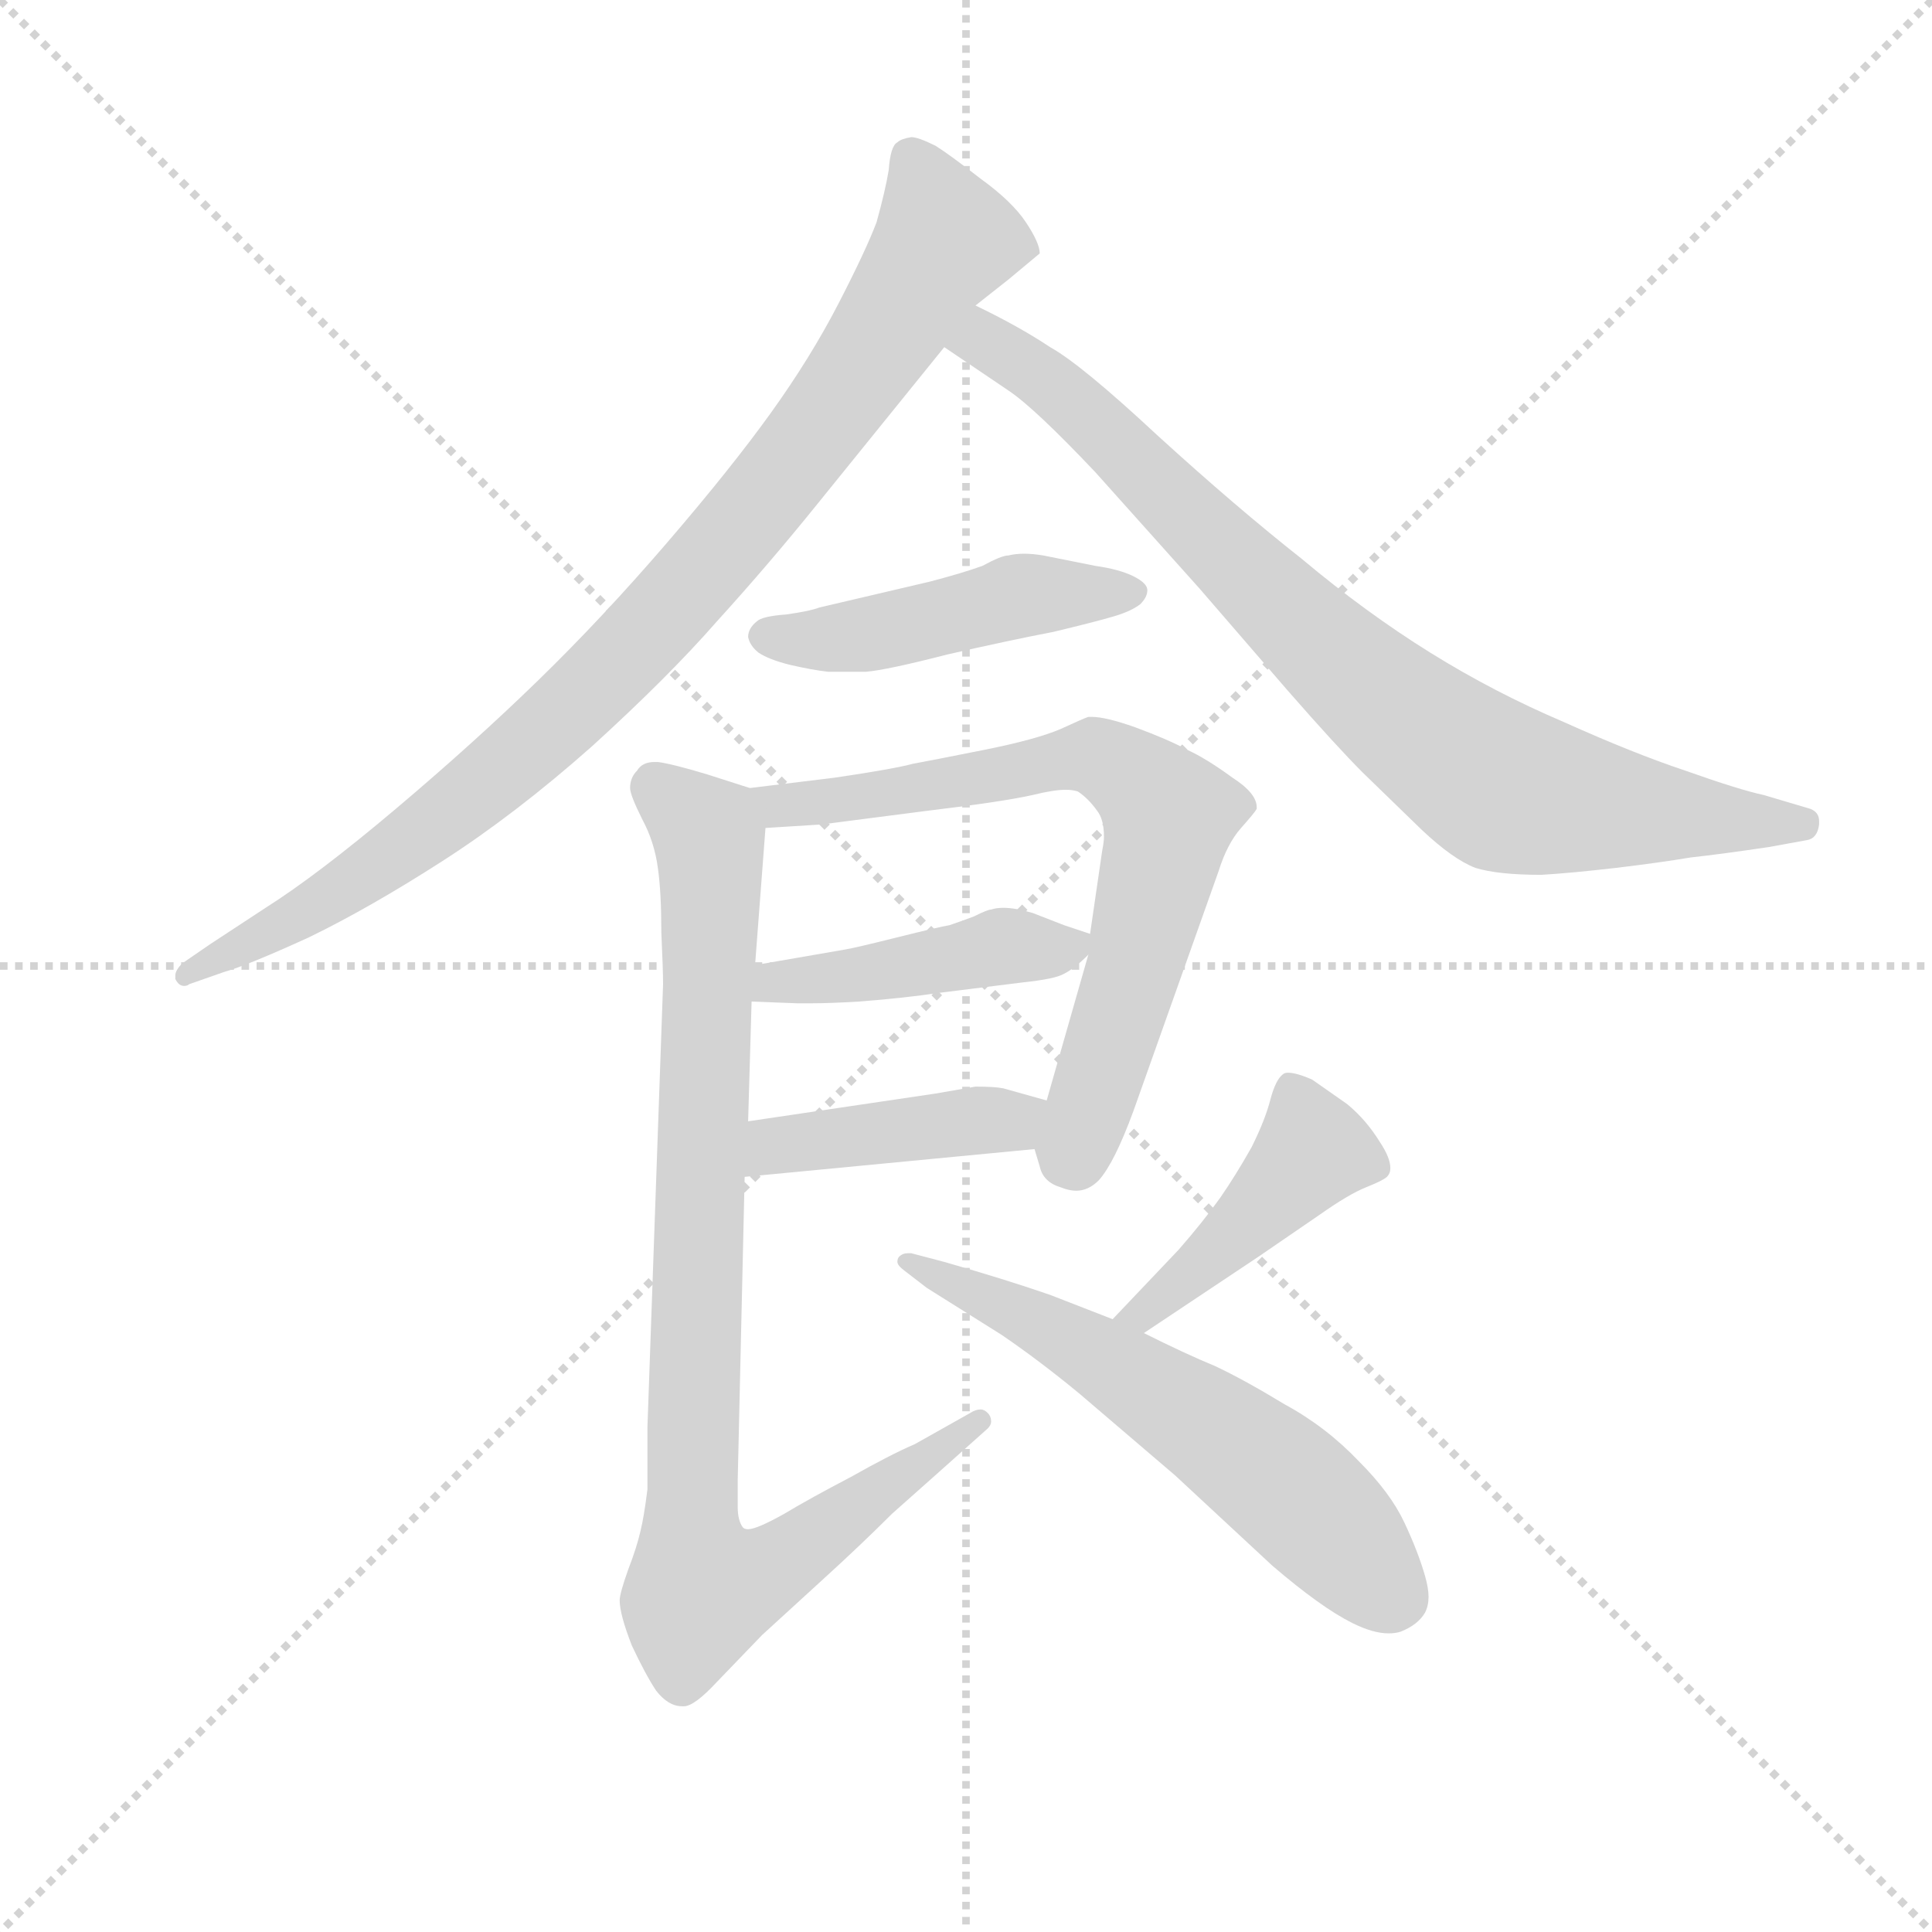 <svg version="1.1" viewBox="0 0 1024 1024" xmlns="http://www.w3.org/2000/svg">
  <g stroke="lightgray" stroke-dasharray="1,1" stroke-width="1" transform="scale(4, 4)">
    <line x1="0" y1="0" x2="256" y2="256"></line>
    <line x1="256" y1="0" x2="0" y2="256"></line>
    <line x1="128" y1="0" x2="128" y2="256"></line>
    <line x1="0" y1="128" x2="256" y2="128"></line>
  </g>
  <g transform="scale(0.92, -0.92) translate(60, -830)">
    <style type="text/css">
      
        @keyframes keyframes0 {
          from {
            stroke: blue;
            stroke-dashoffset: 924;
            stroke-width: 128;
          }
          75% {
            animation-timing-function: step-end;
            stroke: blue;
            stroke-dashoffset: 0;
            stroke-width: 128;
          }
          to {
            stroke: black;
            stroke-width: 1024;
          }
        }
        #make-me-a-hanzi-animation-0 {
          animation: keyframes0 1.002s both;
          animation-delay: 0s;
          animation-timing-function: linear;
        }
      
        @keyframes keyframes1 {
          from {
            stroke: blue;
            stroke-dashoffset: 840;
            stroke-width: 128;
          }
          73% {
            animation-timing-function: step-end;
            stroke: blue;
            stroke-dashoffset: 0;
            stroke-width: 128;
          }
          to {
            stroke: black;
            stroke-width: 1024;
          }
        }
        #make-me-a-hanzi-animation-1 {
          animation: keyframes1 0.934s both;
          animation-delay: 1.002s;
          animation-timing-function: linear;
        }
      
        @keyframes keyframes2 {
          from {
            stroke: blue;
            stroke-dashoffset: 470;
            stroke-width: 128;
          }
          60% {
            animation-timing-function: step-end;
            stroke: blue;
            stroke-dashoffset: 0;
            stroke-width: 128;
          }
          to {
            stroke: black;
            stroke-width: 1024;
          }
        }
        #make-me-a-hanzi-animation-2 {
          animation: keyframes2 0.632s both;
          animation-delay: 1.936s;
          animation-timing-function: linear;
        }
      
        @keyframes keyframes3 {
          from {
            stroke: blue;
            stroke-dashoffset: 714;
            stroke-width: 128;
          }
          70% {
            animation-timing-function: step-end;
            stroke: blue;
            stroke-dashoffset: 0;
            stroke-width: 128;
          }
          to {
            stroke: black;
            stroke-width: 1024;
          }
        }
        #make-me-a-hanzi-animation-3 {
          animation: keyframes3 0.831s both;
          animation-delay: 2.568s;
          animation-timing-function: linear;
        }
      
        @keyframes keyframes4 {
          from {
            stroke: blue;
            stroke-dashoffset: 437;
            stroke-width: 128;
          }
          59% {
            animation-timing-function: step-end;
            stroke: blue;
            stroke-dashoffset: 0;
            stroke-width: 128;
          }
          to {
            stroke: black;
            stroke-width: 1024;
          }
        }
        #make-me-a-hanzi-animation-4 {
          animation: keyframes4 0.606s both;
          animation-delay: 3.399s;
          animation-timing-function: linear;
        }
      
        @keyframes keyframes5 {
          from {
            stroke: blue;
            stroke-dashoffset: 423;
            stroke-width: 128;
          }
          58% {
            animation-timing-function: step-end;
            stroke: blue;
            stroke-dashoffset: 0;
            stroke-width: 128;
          }
          to {
            stroke: black;
            stroke-width: 1024;
          }
        }
        #make-me-a-hanzi-animation-5 {
          animation: keyframes5 0.594s both;
          animation-delay: 4.005s;
          animation-timing-function: linear;
        }
      
        @keyframes keyframes6 {
          from {
            stroke: blue;
            stroke-dashoffset: 923;
            stroke-width: 128;
          }
          75% {
            animation-timing-function: step-end;
            stroke: blue;
            stroke-dashoffset: 0;
            stroke-width: 128;
          }
          to {
            stroke: black;
            stroke-width: 1024;
          }
        }
        #make-me-a-hanzi-animation-6 {
          animation: keyframes6 1.001s both;
          animation-delay: 4.599s;
          animation-timing-function: linear;
        }
      
        @keyframes keyframes7 {
          from {
            stroke: blue;
            stroke-dashoffset: 438;
            stroke-width: 128;
          }
          59% {
            animation-timing-function: step-end;
            stroke: blue;
            stroke-dashoffset: 0;
            stroke-width: 128;
          }
          to {
            stroke: black;
            stroke-width: 1024;
          }
        }
        #make-me-a-hanzi-animation-7 {
          animation: keyframes7 0.606s both;
          animation-delay: 5.6s;
          animation-timing-function: linear;
        }
      
        @keyframes keyframes8 {
          from {
            stroke: blue;
            stroke-dashoffset: 602;
            stroke-width: 128;
          }
          66% {
            animation-timing-function: step-end;
            stroke: blue;
            stroke-dashoffset: 0;
            stroke-width: 128;
          }
          to {
            stroke: black;
            stroke-width: 1024;
          }
        }
        #make-me-a-hanzi-animation-8 {
          animation: keyframes8 0.74s both;
          animation-delay: 6.207s;
          animation-timing-function: linear;
        }
      
    </style>
    
      <path d="M 502 654 L 521 669 L 539 684 Q 539 690 531 702 Q 523 714 505 727 Q 487 741 479 746 Q 469 751 465 751 Q 459 750 457 748 Q 453 746 452 732 Q 450 720 445 702 Q 439 686 423 655 Q 407 624 384 592 Q 361 560 324 517 Q 287 474 250 438 Q 213 402 168 364 Q 123 326 93 307 L 61 286 L 45 275 Q 41 271 41 268 L 41 266 Q 43 262 46 262 Q 48 262 49 263 L 69 270 Q 83 274 118 290 Q 153 307 195 334 Q 237 361 281 400 Q 325 440 353 472 Q 383 505 412 541 L 484 630 L 502 654 Z" fill="lightgray"></path>
    
      <path d="M 484 630 L 521 605 Q 536 595 571 558 L 631 491 L 682 432 Q 710 400 725 385 L 759 352 Q 777 335 790 330 Q 803 326 828 326 Q 845 327 871 330 Q 896 333 914 336 Q 932 338 959 342 L 981 346 Q 987 347 988 355 L 988 357 Q 988 362 983 364 L 956 372 Q 942 375 911 386 Q 881 396 841 414 Q 801 431 764 454 Q 727 477 690 508 Q 652 538 607 579 Q 563 620 545 630 Q 527 642 502 654 C 475 668 459 647 484 630 Z" fill="lightgray"></path>
    
      <path d="M 412 480 Q 407 478 393 476 Q 379 475 376 472 Q 371 468 371 463 Q 372 458 377 454 Q 383 450 395 447 Q 408 444 417 443 L 439 443 Q 451 444 486 453 Q 521 461 547 466 Q 572 472 582 475 Q 592 478 597 482 Q 601 486 601 490 Q 601 494 593 498 Q 585 502 571 504 L 541 510 Q 535 511 530 511 Q 525 511 521 510 Q 517 510 506 504 Q 495 500 476 495 L 412 480 Z" fill="lightgray"></path>
    
      <path d="M 536 168 L 539 158 Q 541 149 551 146 Q 556 144 560 144 Q 567 144 573 150 Q 582 160 593 190 L 642 328 Q 647 344 655 353 Q 663 362 664 364 L 664 365 Q 664 373 650 382 Q 635 393 624 398 Q 613 404 594 411 Q 577 417 569 417 L 567 417 Q 564 416 551 410 Q 537 404 507 398 Q 477 392 466 390 Q 455 387 421 382 L 372 376 C 342 372 351 351 381 353 L 413 355 L 475 363 Q 517 368 535 372 Q 547 375 554 375 Q 558 375 561 374 Q 567 370 572 363 Q 576 358 576 348 Q 576 345 575 340 L 568 292 L 567 280 L 543 196 C 535 170 535 170 536 168 Z" fill="lightgray"></path>
    
      <path d="M 373 253 L 399 252 L 408 252 Q 418 252 435 253 Q 461 255 481 258 L 529 264 Q 548 266 553 269 Q 559 272 567 280 C 577 289 577 289 568 292 L 553 297 L 535 304 Q 525 307 518 307 Q 514 307 511 306 Q 509 306 501 302 Q 493 299 487 297 Q 481 296 457 290 Q 433 284 427 283 L 375 274 C 345 269 343 254 373 253 Z" fill="lightgray"></path>
    
      <path d="M 369 152 L 536 168 C 566 171 572 188 543 196 L 518 203 Q 513 204 502 204 L 479 200 L 371 184 C 341 180 339 149 369 152 Z" fill="lightgray"></path>
    
      <path d="M 372 376 L 347 384 Q 327 390 319 391 L 317 391 Q 310 391 307 386 Q 303 382 303 376 Q 303 372 310 358 Q 317 345 319 330 Q 321 316 321 293 Q 322 271 322 263 L 313 8 L 313 -28 Q 311 -44 309 -52 Q 307 -61 302 -74 Q 297 -88 297 -92 Q 297 -100 304 -118 Q 312 -135 318 -144 Q 325 -153 333 -153 L 334 -153 Q 340 -153 353 -139 L 379 -112 L 414 -80 Q 436 -60 454 -42 L 481 -18 L 509 7 Q 511 9 511 11 Q 511 14 509 16 Q 507 18 505 18 Q 502 18 499 16 L 467 -2 Q 453 -8 430 -21 Q 407 -33 392 -42 Q 376 -51 371 -51 Q 369 -51 368 -50 Q 365 -46 365 -38 L 365 -23 L 369 152 L 371 184 L 373 253 L 375 274 L 381 353 C 382 373 382 373 372 376 Z" fill="lightgray"></path>
    
      <path d="M 599 62 L 665 106 L 700 130 Q 717 142 727 146 Q 737 150 739 152 Q 741 154 741 157 Q 741 163 735 172 Q 727 185 716 194 L 696 208 Q 687 212 682 212 Q 680 212 679 211 Q 675 208 672 197 Q 669 185 661 169 Q 652 153 643 140 Q 633 126 619 110 L 581 70 C 560 48 574 45 599 62 Z" fill="lightgray"></path>
    
      <path d="M 581 70 L 545 84 Q 519 93 484 103 L 465 108 L 463 108 Q 460 108 458 106 Q 457 105 457 103 Q 457 101 461 98 L 474 88 L 517 61 Q 539 46 562 27 L 617 -20 L 673 -72 Q 701 -96 719 -105 Q 731 -111 740 -111 Q 744 -111 747 -110 Q 757 -106 761 -99 Q 763 -95 763 -90 Q 763 -85 761 -78 Q 757 -64 749 -47 Q 741 -30 723 -12 Q 704 8 680 21 Q 657 35 640 43 Q 623 50 599 62 L 581 70 Z" fill="lightgray"></path>
    
    
      <clipPath id="make-me-a-hanzi-clip-0">
        <path d="M 502 654 L 521 669 L 539 684 Q 539 690 531 702 Q 523 714 505 727 Q 487 741 479 746 Q 469 751 465 751 Q 459 750 457 748 Q 453 746 452 732 Q 450 720 445 702 Q 439 686 423 655 Q 407 624 384 592 Q 361 560 324 517 Q 287 474 250 438 Q 213 402 168 364 Q 123 326 93 307 L 61 286 L 45 275 Q 41 271 41 268 L 41 266 Q 43 262 46 262 Q 48 262 49 263 L 69 270 Q 83 274 118 290 Q 153 307 195 334 Q 237 361 281 400 Q 325 440 353 472 Q 383 505 412 541 L 484 630 L 502 654 Z"></path>
      </clipPath>
      <path clip-path="url(#make-me-a-hanzi-clip-0)" d="M 465 739 L 482 689 L 387 551 L 322 475 L 259 412 L 165 336 L 46 267" fill="none" id="make-me-a-hanzi-animation-0" stroke-dasharray="796 1592" stroke-linecap="round"></path>
    
      <clipPath id="make-me-a-hanzi-clip-1">
        <path d="M 484 630 L 521 605 Q 536 595 571 558 L 631 491 L 682 432 Q 710 400 725 385 L 759 352 Q 777 335 790 330 Q 803 326 828 326 Q 845 327 871 330 Q 896 333 914 336 Q 932 338 959 342 L 981 346 Q 987 347 988 355 L 988 357 Q 988 362 983 364 L 956 372 Q 942 375 911 386 Q 881 396 841 414 Q 801 431 764 454 Q 727 477 690 508 Q 652 538 607 579 Q 563 620 545 630 Q 527 642 502 654 C 475 668 459 647 484 630 Z"></path>
      </clipPath>
      <path clip-path="url(#make-me-a-hanzi-clip-1)" d="M 494 632 L 507 634 L 545 609 L 727 434 L 806 376 L 875 363 L 979 356" fill="none" id="make-me-a-hanzi-animation-1" stroke-dasharray="712 1424" stroke-linecap="round"></path>
    
      <clipPath id="make-me-a-hanzi-clip-2">
        <path d="M 412 480 Q 407 478 393 476 Q 379 475 376 472 Q 371 468 371 463 Q 372 458 377 454 Q 383 450 395 447 Q 408 444 417 443 L 439 443 Q 451 444 486 453 Q 521 461 547 466 Q 572 472 582 475 Q 592 478 597 482 Q 601 486 601 490 Q 601 494 593 498 Q 585 502 571 504 L 541 510 Q 535 511 530 511 Q 525 511 521 510 Q 517 510 506 504 Q 495 500 476 495 L 412 480 Z"></path>
      </clipPath>
      <path clip-path="url(#make-me-a-hanzi-clip-2)" d="M 381 463 L 447 466 L 528 487 L 592 489" fill="none" id="make-me-a-hanzi-animation-2" stroke-dasharray="342 684" stroke-linecap="round"></path>
    
      <clipPath id="make-me-a-hanzi-clip-3">
        <path d="M 536 168 L 539 158 Q 541 149 551 146 Q 556 144 560 144 Q 567 144 573 150 Q 582 160 593 190 L 642 328 Q 647 344 655 353 Q 663 362 664 364 L 664 365 Q 664 373 650 382 Q 635 393 624 398 Q 613 404 594 411 Q 577 417 569 417 L 567 417 Q 564 416 551 410 Q 537 404 507 398 Q 477 392 466 390 Q 455 387 421 382 L 372 376 C 342 372 351 351 381 353 L 413 355 L 475 363 Q 517 368 535 372 Q 547 375 554 375 Q 558 375 561 374 Q 567 370 572 363 Q 576 358 576 348 Q 576 345 575 340 L 568 292 L 567 280 L 543 196 C 535 170 535 170 536 168 Z"></path>
      </clipPath>
      <path clip-path="url(#make-me-a-hanzi-clip-3)" d="M 379 372 L 396 366 L 419 368 L 571 394 L 605 370 L 613 360 L 612 348 L 595 275 L 554 161" fill="none" id="make-me-a-hanzi-animation-3" stroke-dasharray="586 1172" stroke-linecap="round"></path>
    
      <clipPath id="make-me-a-hanzi-clip-4">
        <path d="M 373 253 L 399 252 L 408 252 Q 418 252 435 253 Q 461 255 481 258 L 529 264 Q 548 266 553 269 Q 559 272 567 280 C 577 289 577 289 568 292 L 553 297 L 535 304 Q 525 307 518 307 Q 514 307 511 306 Q 509 306 501 302 Q 493 299 487 297 Q 481 296 457 290 Q 433 284 427 283 L 375 274 C 345 269 343 254 373 253 Z"></path>
      </clipPath>
      <path clip-path="url(#make-me-a-hanzi-clip-4)" d="M 380 258 L 397 266 L 558 287" fill="none" id="make-me-a-hanzi-animation-4" stroke-dasharray="309 618" stroke-linecap="round"></path>
    
      <clipPath id="make-me-a-hanzi-clip-5">
        <path d="M 369 152 L 536 168 C 566 171 572 188 543 196 L 518 203 Q 513 204 502 204 L 479 200 L 371 184 C 341 180 339 149 369 152 Z"></path>
      </clipPath>
      <path clip-path="url(#make-me-a-hanzi-clip-5)" d="M 376 157 L 386 170 L 535 191" fill="none" id="make-me-a-hanzi-animation-5" stroke-dasharray="295 590" stroke-linecap="round"></path>
    
      <clipPath id="make-me-a-hanzi-clip-6">
        <path d="M 372 376 L 347 384 Q 327 390 319 391 L 317 391 Q 310 391 307 386 Q 303 382 303 376 Q 303 372 310 358 Q 317 345 319 330 Q 321 316 321 293 Q 322 271 322 263 L 313 8 L 313 -28 Q 311 -44 309 -52 Q 307 -61 302 -74 Q 297 -88 297 -92 Q 297 -100 304 -118 Q 312 -135 318 -144 Q 325 -153 333 -153 L 334 -153 Q 340 -153 353 -139 L 379 -112 L 414 -80 Q 436 -60 454 -42 L 481 -18 L 509 7 Q 511 9 511 11 Q 511 14 509 16 Q 507 18 505 18 Q 502 18 499 16 L 467 -2 Q 453 -8 430 -21 Q 407 -33 392 -42 Q 376 -51 371 -51 Q 369 -51 368 -50 Q 365 -46 365 -38 L 365 -23 L 369 152 L 371 184 L 373 253 L 375 274 L 381 353 C 382 373 382 373 372 376 Z"></path>
      </clipPath>
      <path clip-path="url(#make-me-a-hanzi-clip-6)" d="M 317 376 L 348 350 L 350 332 L 338 -39 L 344 -86 L 382 -75 L 505 12" fill="none" id="make-me-a-hanzi-animation-6" stroke-dasharray="795 1590" stroke-linecap="round"></path>
    
      <clipPath id="make-me-a-hanzi-clip-7">
        <path d="M 599 62 L 665 106 L 700 130 Q 717 142 727 146 Q 737 150 739 152 Q 741 154 741 157 Q 741 163 735 172 Q 727 185 716 194 L 696 208 Q 687 212 682 212 Q 680 212 679 211 Q 675 208 672 197 Q 669 185 661 169 Q 652 153 643 140 Q 633 126 619 110 L 581 70 C 560 48 574 45 599 62 Z"></path>
      </clipPath>
      <path clip-path="url(#make-me-a-hanzi-clip-7)" d="M 731 158 L 696 167 L 649 116 L 598 73 L 588 73" fill="none" id="make-me-a-hanzi-animation-7" stroke-dasharray="310 620" stroke-linecap="round"></path>
    
      <clipPath id="make-me-a-hanzi-clip-8">
        <path d="M 581 70 L 545 84 Q 519 93 484 103 L 465 108 L 463 108 Q 460 108 458 106 Q 457 105 457 103 Q 457 101 461 98 L 474 88 L 517 61 Q 539 46 562 27 L 617 -20 L 673 -72 Q 701 -96 719 -105 Q 731 -111 740 -111 Q 744 -111 747 -110 Q 757 -106 761 -99 Q 763 -95 763 -90 Q 763 -85 761 -78 Q 757 -64 749 -47 Q 741 -30 723 -12 Q 704 8 680 21 Q 657 35 640 43 Q 623 50 599 62 L 581 70 Z"></path>
      </clipPath>
      <path clip-path="url(#make-me-a-hanzi-clip-8)" d="M 462 103 L 533 71 L 642 4 L 691 -35 L 745 -91" fill="none" id="make-me-a-hanzi-animation-8" stroke-dasharray="474 948" stroke-linecap="round"></path>
    
  </g>
</svg>
